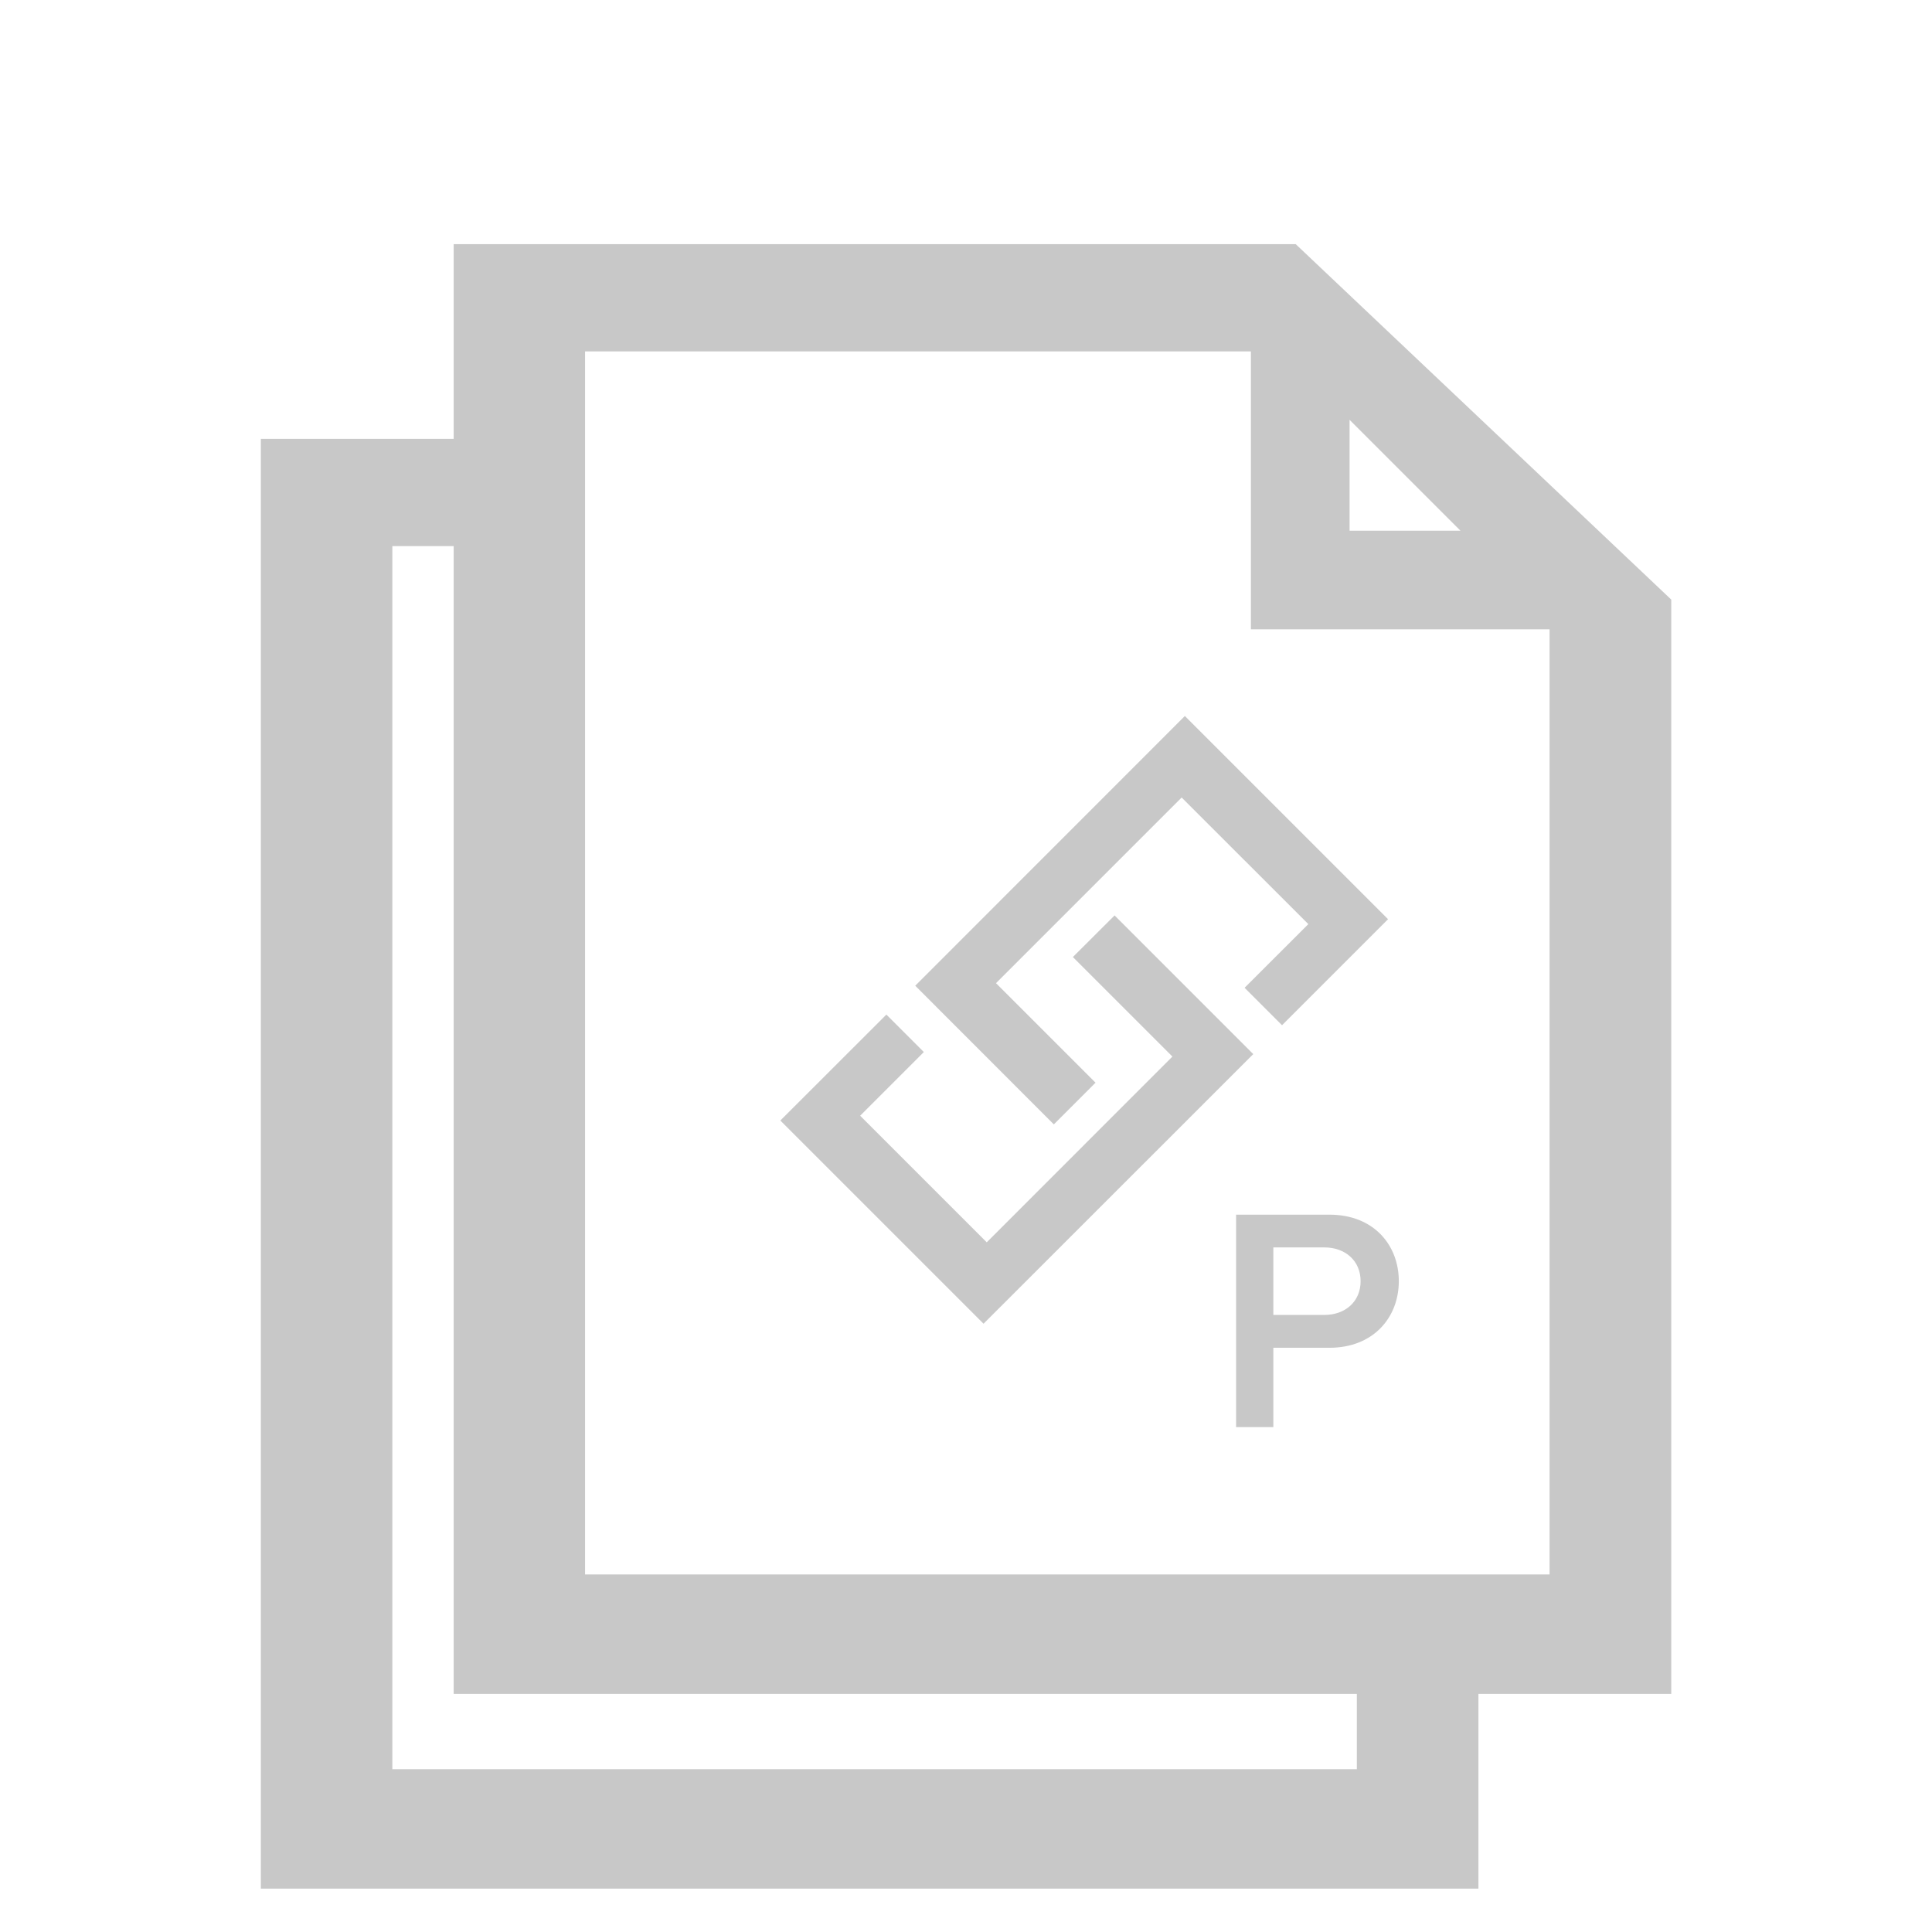 <?xml version="1.0" encoding="utf-8"?>
<!-- Generator: Adobe Illustrator 20.0.0, SVG Export Plug-In . SVG Version: 6.00 Build 0)  -->
<svg version="1.1" id="Layer_1" xmlns="http://www.w3.org/2000/svg" xmlns:xlink="http://www.w3.org/1999/xlink" x="0px" y="0px"
	 viewBox="0 0 2048 2048" style="enable-background:new 0 0 2048 2048;" xml:space="preserve">
<style type="text/css">
	.st0{fill:#C8C8C8;}
</style>
<g >
	<rect x="2266.8" y="1858.7" class="st0" width="7.1" height="7.1"/>
	<rect x="2276.7" y="1858.7" class="st0" width="7.1" height="1.9"/>
	<rect x="2266.8" y="1868.6" class="st0" width="7.1" height="7.1"/>
	<rect x="2276.7" y="1862.2" class="st0" width="7.1" height="1.9"/>
	<rect x="2276.7" y="1868.6" class="st0" width="7.1" height="1.9"/>
	<rect x="2276.7" y="1872.2" class="st0" width="7.1" height="1.9"/>
</g>
<g>
	<path class="st0" d="M1771.5,635.5l-398-376.7H480.9v206.4H276.5v1536.8h1290.7v-206.4h204.4V635.5z M1430.6,445l117.6,117.6h-117.6V445z
		 M1438.3,1875.4H415.9V578.9h65v1216.7h957.4V1875.4z M1642.7,1669H620.2V372.5H1326v294.6h316.6V1669z"/>
	<polygon class="st0" points="1181.5,970.4 1137.3,1014.5 1242.8,1120 1046,1316.9 911.8,1182.7 979.3,1115.2 939.6,1075.5 827.2,1187.8 
		1042.6,1403.2 1328.5,1117.4 	"/>
	<polygon class="st0" points="970.2,1044.9 1117.1,1191.9 1161.3,1147.7 1055.8,1042.2 1252.6,845.4 1386.9,979.6 1319.3,1047.1 1359,1086.8 
		1471.4,974.4 1256,759 	"/>
	<path class="st0" d="M1409.2,1287.6h-98.9v225.2h39.5v-84.1h59.4c46.9,0,73.6-32.4,73.6-70.6C1482.8,1320,1456.4,1287.6,1409.2,1287.6z
		 M1403.8,1393.9h-54v-71.6h54c22.3,0,38.5,14.2,38.5,35.8S1426.1,1393.9,1403.8,1393.9z"/>
</g>
</svg>
